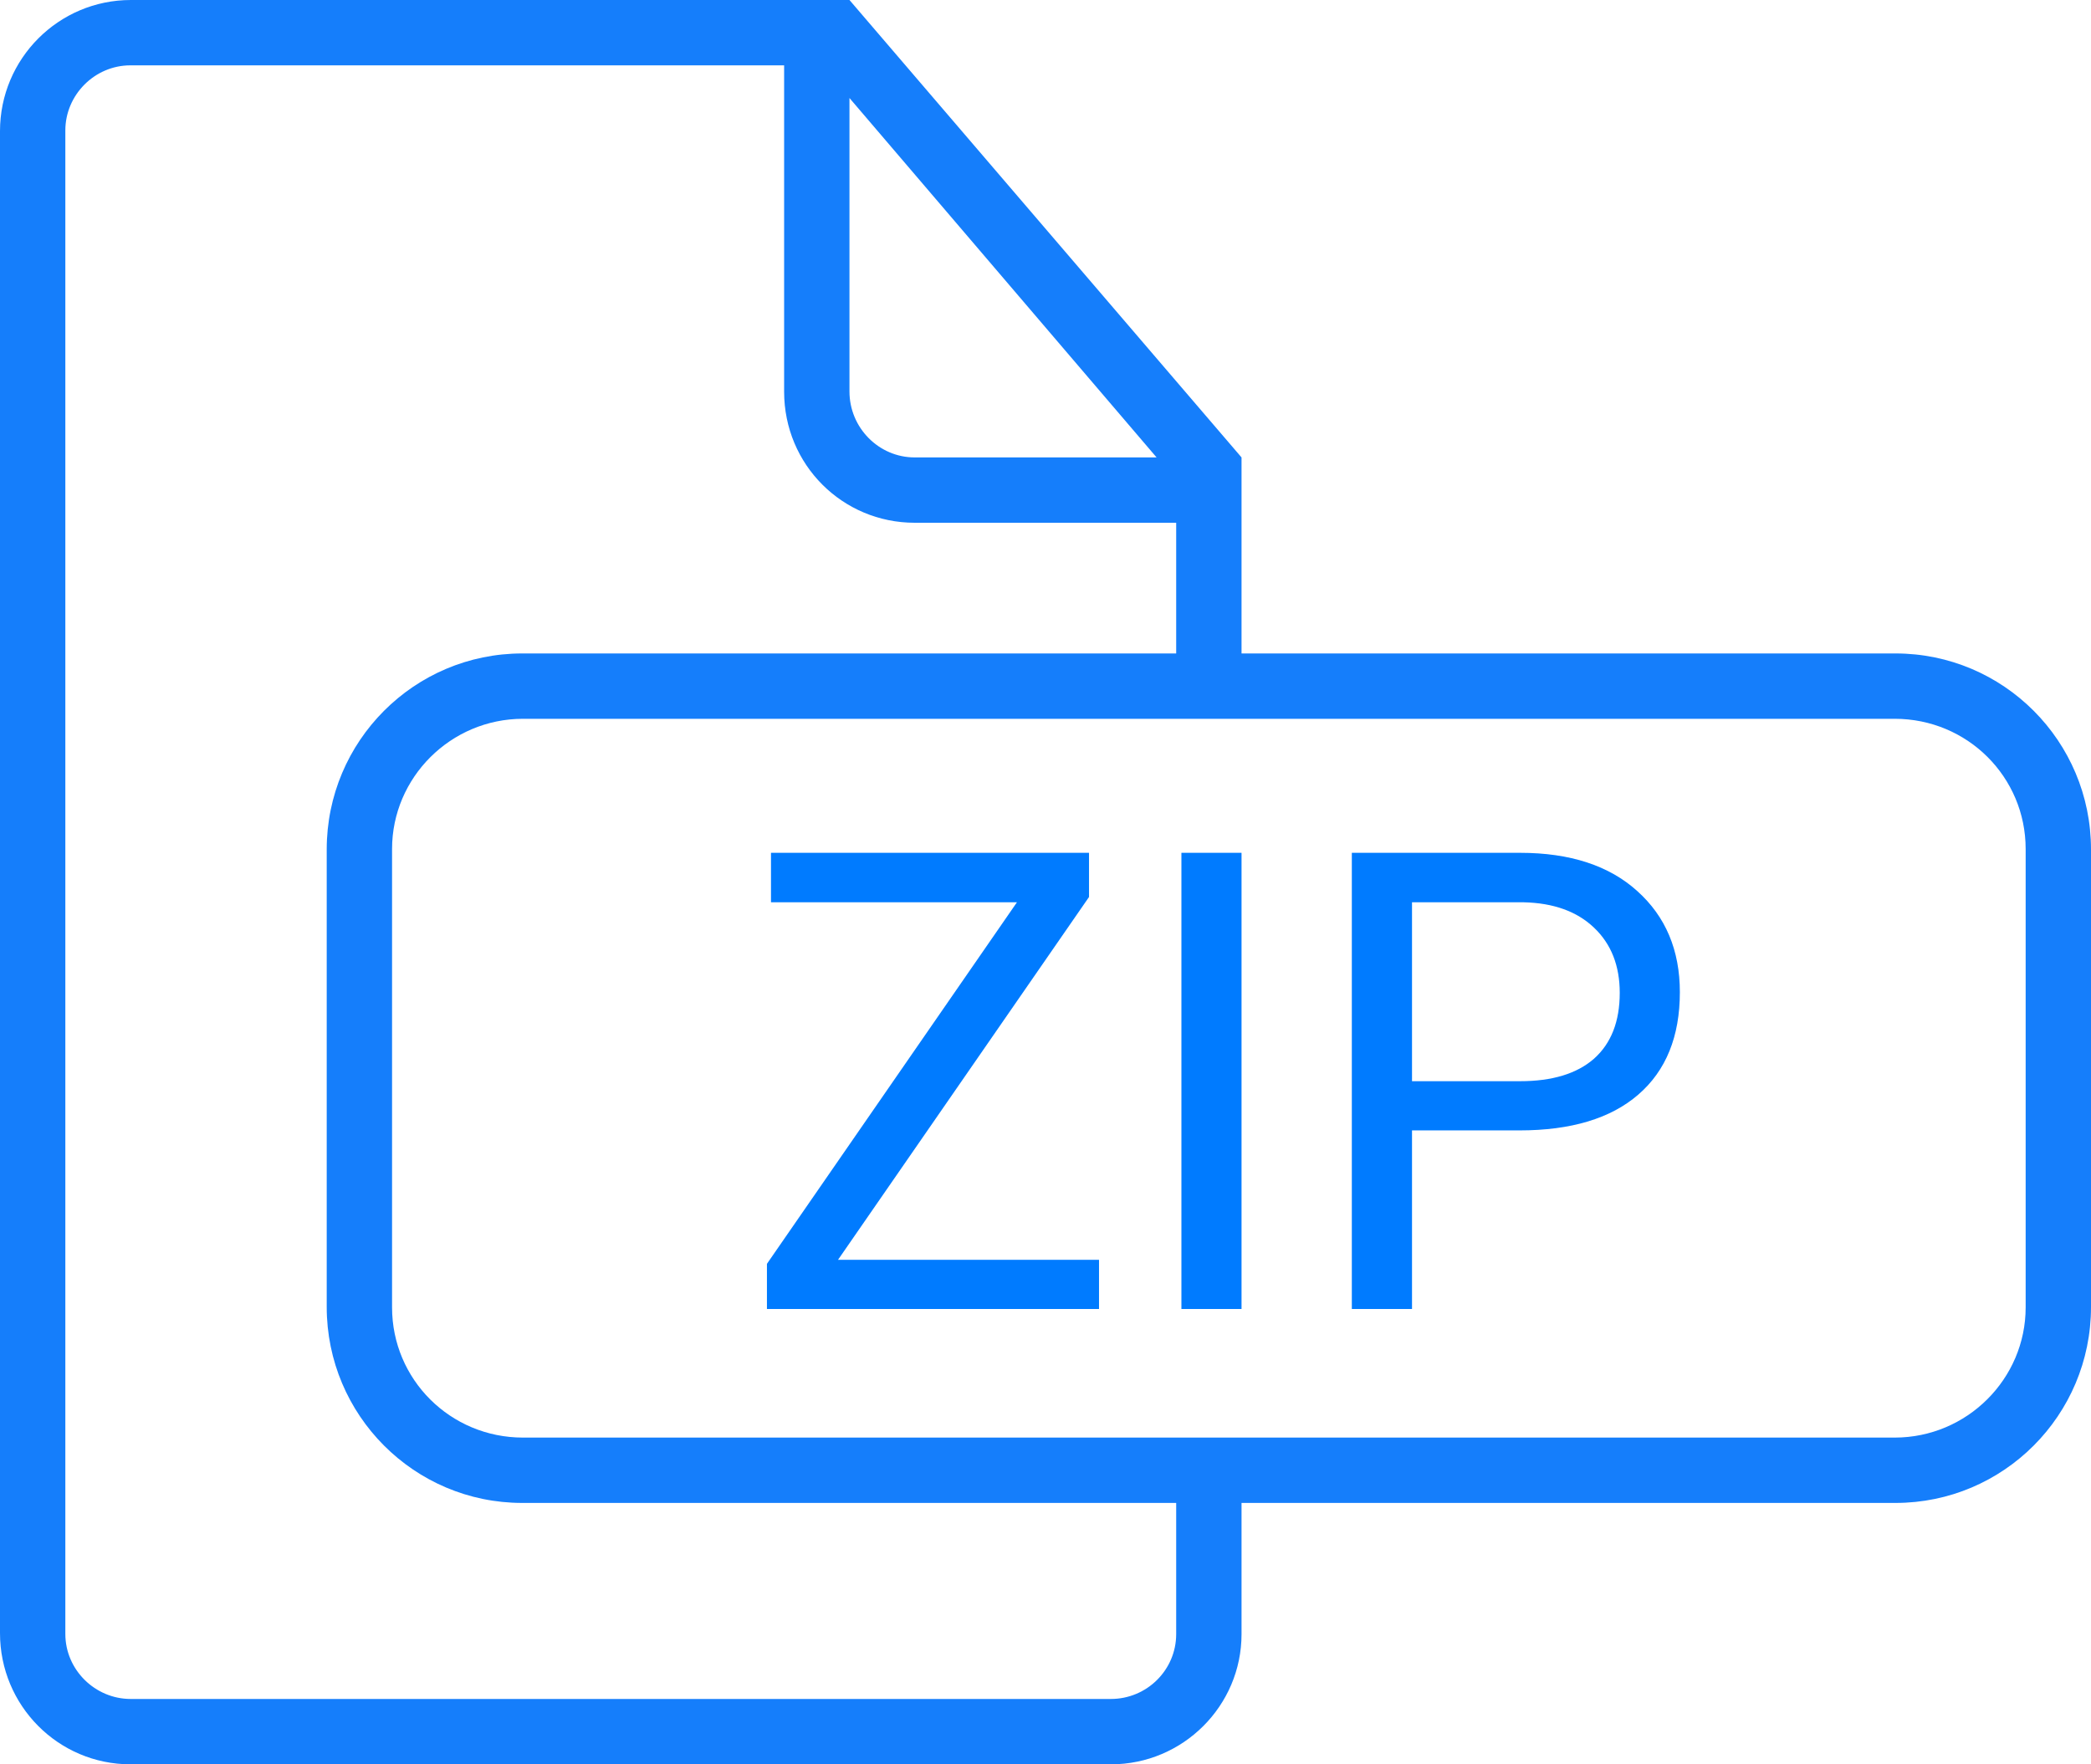 <?xml version="1.0" encoding="UTF-8"?>
<svg width="32" height="27" viewBox="0 0 32 27" fill="none" xmlns="http://www.w3.org/2000/svg">
<path d="M19 10V7L13 0H2.003C0.897 0 0 0.898 0 2.007V24.993C0 26.101 0.891 27 1.997 27H17.003C18.106 27 19 26.102 19 25.009V23H29.007C30.66 23 32 21.658 32 20.001V12.999C32 11.343 30.661 10 29.007 10H19ZM18 23V25.007C18 25.555 17.552 26 17 26H2C1.455 26 1 25.554 1 25.005V1.995C1 1.455 1.446 1 1.996 1H12V5.994C12 7.113 12.895 8 13.998 8H18V10H7.993C6.34 10 5 11.342 5 12.999V20.001C5 21.657 6.339 23 7.993 23H18ZM28.996 11C30.11 11 31 11.892 31 12.992V20.008C31 21.1 30.103 22 28.996 22H8.004C6.89 22 6 21.108 6 20.008V12.992C6 11.9 6.897 11 8.004 11H28.996ZM13 1.5L17.7 7H13.997C13.451 7 13 6.548 13 5.991V1.5Z" fill="#157EFB"/>
<path d="M12.825 19.279H16.819V20.032H11.737V19.341L15.563 13.808H11.799V13.051H16.666V13.727L12.825 19.279ZM19 20.032H18.08V13.051H19V20.032ZM21.609 17.299V20.032H20.688V13.051H23.263C24.027 13.051 24.625 13.246 25.056 13.636C25.491 14.026 25.708 14.542 25.708 15.184C25.708 15.862 25.496 16.385 25.071 16.752C24.649 17.117 24.043 17.299 23.253 17.299H21.609ZM21.609 16.546H23.263C23.755 16.546 24.133 16.431 24.395 16.201C24.657 15.967 24.788 15.632 24.788 15.194C24.788 14.778 24.657 14.446 24.395 14.197C24.133 13.947 23.773 13.818 23.316 13.808H21.609V16.546Z" fill="#007BFF"/>
</svg>
